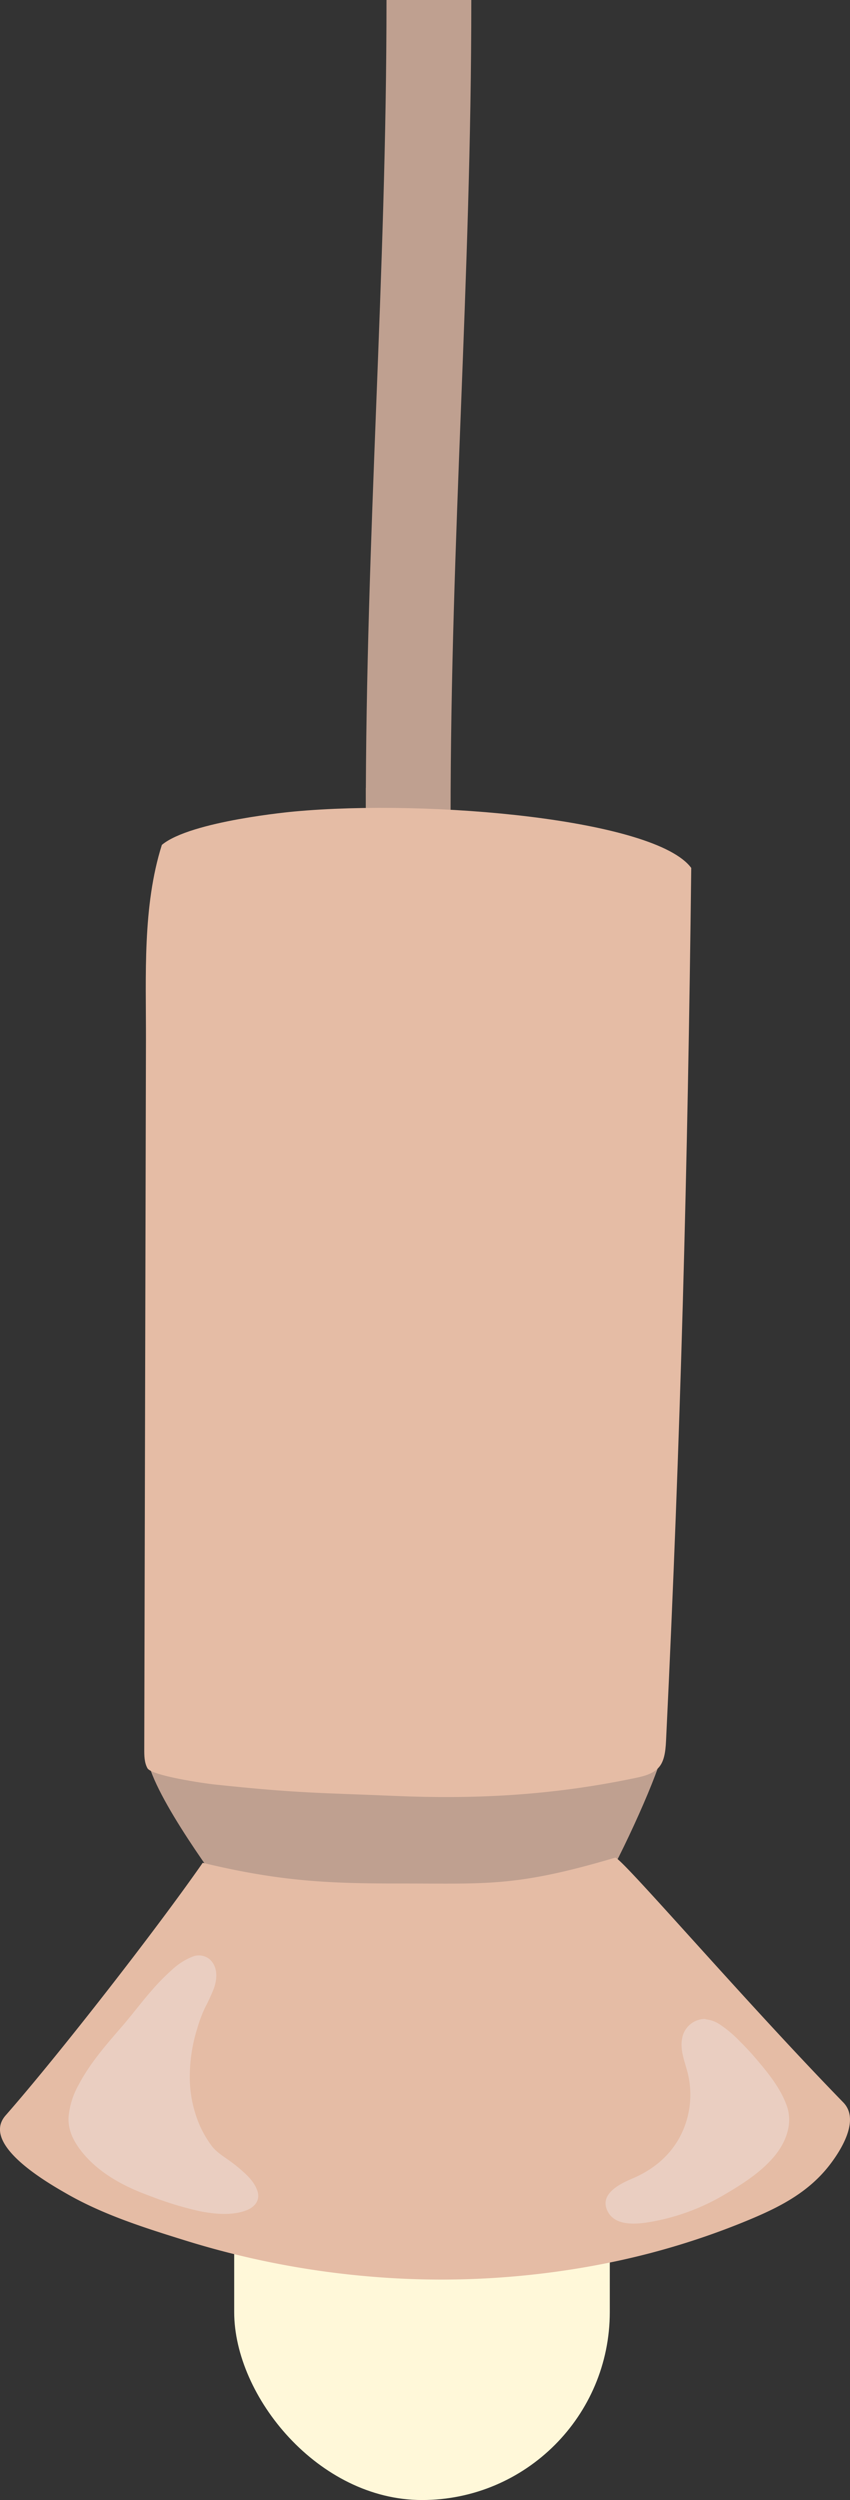 <svg xmlns="http://www.w3.org/2000/svg" viewBox="0 0 320.77 942.69"><rect x="0" y="0" width="320.77" height="942.69" fill="#333333" stroke="none"/><g id="e64a7eff-ea9d-4590-a070-948a2bedcf48" data-name="Layer 2"><g id="f0c47c50-f684-45e5-8773-ca18b351f0cf" data-name="Layer 1"><rect x="88.88" y="680.25" width="140.74" height="261.94" rx="70.37" style="fill:#fff8d9;stroke:#fff8d9;stroke-miterlimit:10"/><path d="M88.23,718c4.15,6.22,129.34,5.87,135.53-.65,6.52-8.69,21.5-40.83,25.41-53.43-37.55,1.89-176.58,2.61-192.87,2C61.52,682.86,86.49,715.44,88.23,718Z" style="fill:#bfa090"/><path d="M151.44,710.22c32.58,0,43.33,1.31,80.79-9.77,3.22,1,48.38,53.68,86,92.31,6.47,6.64-1,18.25-5.22,23.69-8.76,11.28-20.91,16.8-33.81,22a286,286,0,0,1-45.78,14,317.72,317.72,0,0,1-95.35,5.83,327.13,327.13,0,0,1-68.45-13.55C54.42,840,39,835.13,25.13,827.17c-7.34-4.2-32.56-18.63-23-29.52,19.94-22.72,56.49-69.59,74.37-95.24C106.41,709.62,124.94,710.22,151.44,710.22Z" style="fill:#e5bca5"/><path d="M161.86,0c0,105.44-7.82,202.15-7.82,307.67V297.12" style="fill:#bfa090;stroke:#bfa090;stroke-miterlimit:10;stroke-width:32px"/><path d="M111,306c51.69-4.78,136.4,3,149.86,21.28-1.33,113-4,215-9.45,327.86-.17,3.61-.31,8.28-2.6,11.07-2.42,3-6.78,3.75-10.52,4.52-30.8,6.33-59.53,7.75-89.5,6.45-27.47-1.19-35.62-.87-68.2-4.34-3.24-.35-23.39-3.24-24.95-6.1-1.19-2.16-1.21-4.74-1.2-7.21q.32-133.68.64-267.36c.05-24.33-1.33-50.37,6-73.58C71.94,309.5,111,306,111,306Z" style="fill:#e5bca5"/><path d="M85.55,815.83c-2.74-1.93-5.2-3.66-6.28-5-7.14-9-9.88-20.8-9-32.15a71,71,0,0,1,4.68-19.85c1.67-4.35,6.67-11.42,4.88-16.17-5.14-13.74-25.55,13.9-29.55,18.77C42,771.43,21.4,792,28.94,805.79c5.95,10.87,17.73,17.19,29,21.15,9.43,3.3,20.06,7.29,30.22,6.06C103.52,831.13,92.7,820.88,85.55,815.83Z" style="fill:#eacec1"/><path d="M86.31,814.53c-2.31-1.63-4.8-3.18-6.5-5.48a40.48,40.48,0,0,1-4.44-7.64,45.86,45.86,0,0,1-3.74-17.21,60.74,60.74,0,0,1,2.8-19.29,50.82,50.82,0,0,1,2.92-7.83,78.61,78.61,0,0,0,3.31-7.16c1.33-3.62,1.64-8-1.33-10.94a6.38,6.38,0,0,0-6.8-1.13,24.73,24.73,0,0,0-7.79,5.06,81,81,0,0,0-7.56,7.72c-3.81,4.34-7.27,9-11,13.33-6,6.93-12.19,13.95-16.47,22.1a30.25,30.25,0,0,0-3.83,12.13c-.27,4.48,1.45,8.32,4,11.88,6.51,8.93,16.62,14.33,26.81,18a128.77,128.77,0,0,0,18.6,5.69c5.6,1.11,12.18,1.78,17.65-.29,3.14-1.19,5.34-3.78,4.22-7.26s-3.92-6.05-6.5-8.29c-1.39-1.2-2.85-2.32-4.35-3.39s-3.08,1.49-1.52,2.6a36.47,36.47,0,0,1,7.78,7,8.41,8.41,0,0,1,1.86,3.51,2.05,2.05,0,0,1-.9,2.2c-1.57,1.2-3.9,1.51-5.79,1.72a36.25,36.25,0,0,1-9.19-.25c-6.08-.91-11.93-2.91-17.71-4.94-9.83-3.44-19.72-7.72-26.72-15.75-2.69-3.09-5.18-6.73-5.3-11a23.62,23.62,0,0,1,2.86-10.94c3.89-7.92,9.75-14.72,15.47-21.35,3.56-4.13,6.89-8.42,10.4-12.58,4.06-4.8,8.5-10.11,14.06-13.23a9,9,0,0,1,3.12-1.19,3.14,3.14,0,0,1,2,.35A4.89,4.89,0,0,1,78.38,743c.74,2,.09,4.19-.62,6.09a68.47,68.47,0,0,1-3,6.44,54,54,0,0,0-3,7.67,66.21,66.21,0,0,0-3.18,18.09,50.9,50.9,0,0,0,2.2,16.45c1.58,5.1,4.07,10.52,7.72,14.49a38.76,38.76,0,0,0,6.24,4.87C86.38,818.24,87.88,815.64,86.31,814.53Z" style="fill:#eacec1"/><path d="M265.79,762.79c4,.08,7.78,3.74,10.63,6.3,5.9,5.29,18.43,19.6,19.67,27.63,1.9,12.39-10.1,21.18-20.53,27.69-10.62,6.65-21.59,11-34.05,12.35-3.29.35-8,.18-10.2-2.7-4.72-6.11,5.08-10.1,9.06-11.75A35.14,35.14,0,0,0,261.17,782c-1.13-5.07-4.39-11.39-.92-16.25A6.42,6.42,0,0,1,265.79,762.79Z" style="fill:#eacec1"/><path d="M265.79,764.29c3.76.18,6.81,3.37,9.43,5.74,1.92,1.73,3.73,3.58,5.47,5.48A80.54,80.54,0,0,1,292.28,791a17.56,17.56,0,0,1,2.48,7.33,16.34,16.34,0,0,1-2.26,9.13c-3.48,6.07-9.52,10.4-15.27,14.13A90.1,90.1,0,0,1,255,832.43a71.81,71.81,0,0,1-12.2,2.68c-3,.38-6.87.79-9.47-1.13-5.47-4.05,2.8-8.22,6-9.63a47.64,47.64,0,0,0,8.43-4.41,37.55,37.55,0,0,0,8.1-7.72,36.58,36.58,0,0,0,7.65-22.69,42.89,42.89,0,0,0-2-11.89c-1-3.46-2.34-7.67-.08-10.93a5.17,5.17,0,0,1,4.36-2.42,1.5,1.5,0,0,0,0-3,8.81,8.81,0,0,0-8.35,7.24c-.83,4.07.68,8.09,1.78,12a34,34,0,0,1-3.15,26.14c-4,6.89-10.13,11.7-17.39,14.78-4.26,1.8-11.85,5.39-9.82,11.29,2.73,7.93,13.81,5.7,19.93,4.44a82.47,82.47,0,0,0,25.09-9.94c6.61-3.89,13.49-8.31,18.43-14.29,4.36-5.28,7-12.3,4.57-19-2.23-6.29-6.68-11.87-10.94-16.91-2.1-2.49-4.29-4.89-6.6-7.17a45.48,45.48,0,0,0-8-6.71,11.77,11.77,0,0,0-5.53-1.78C263.86,761.2,263.86,764.2,265.79,764.29Z" style="fill:#eacec1"/></g></g></svg>